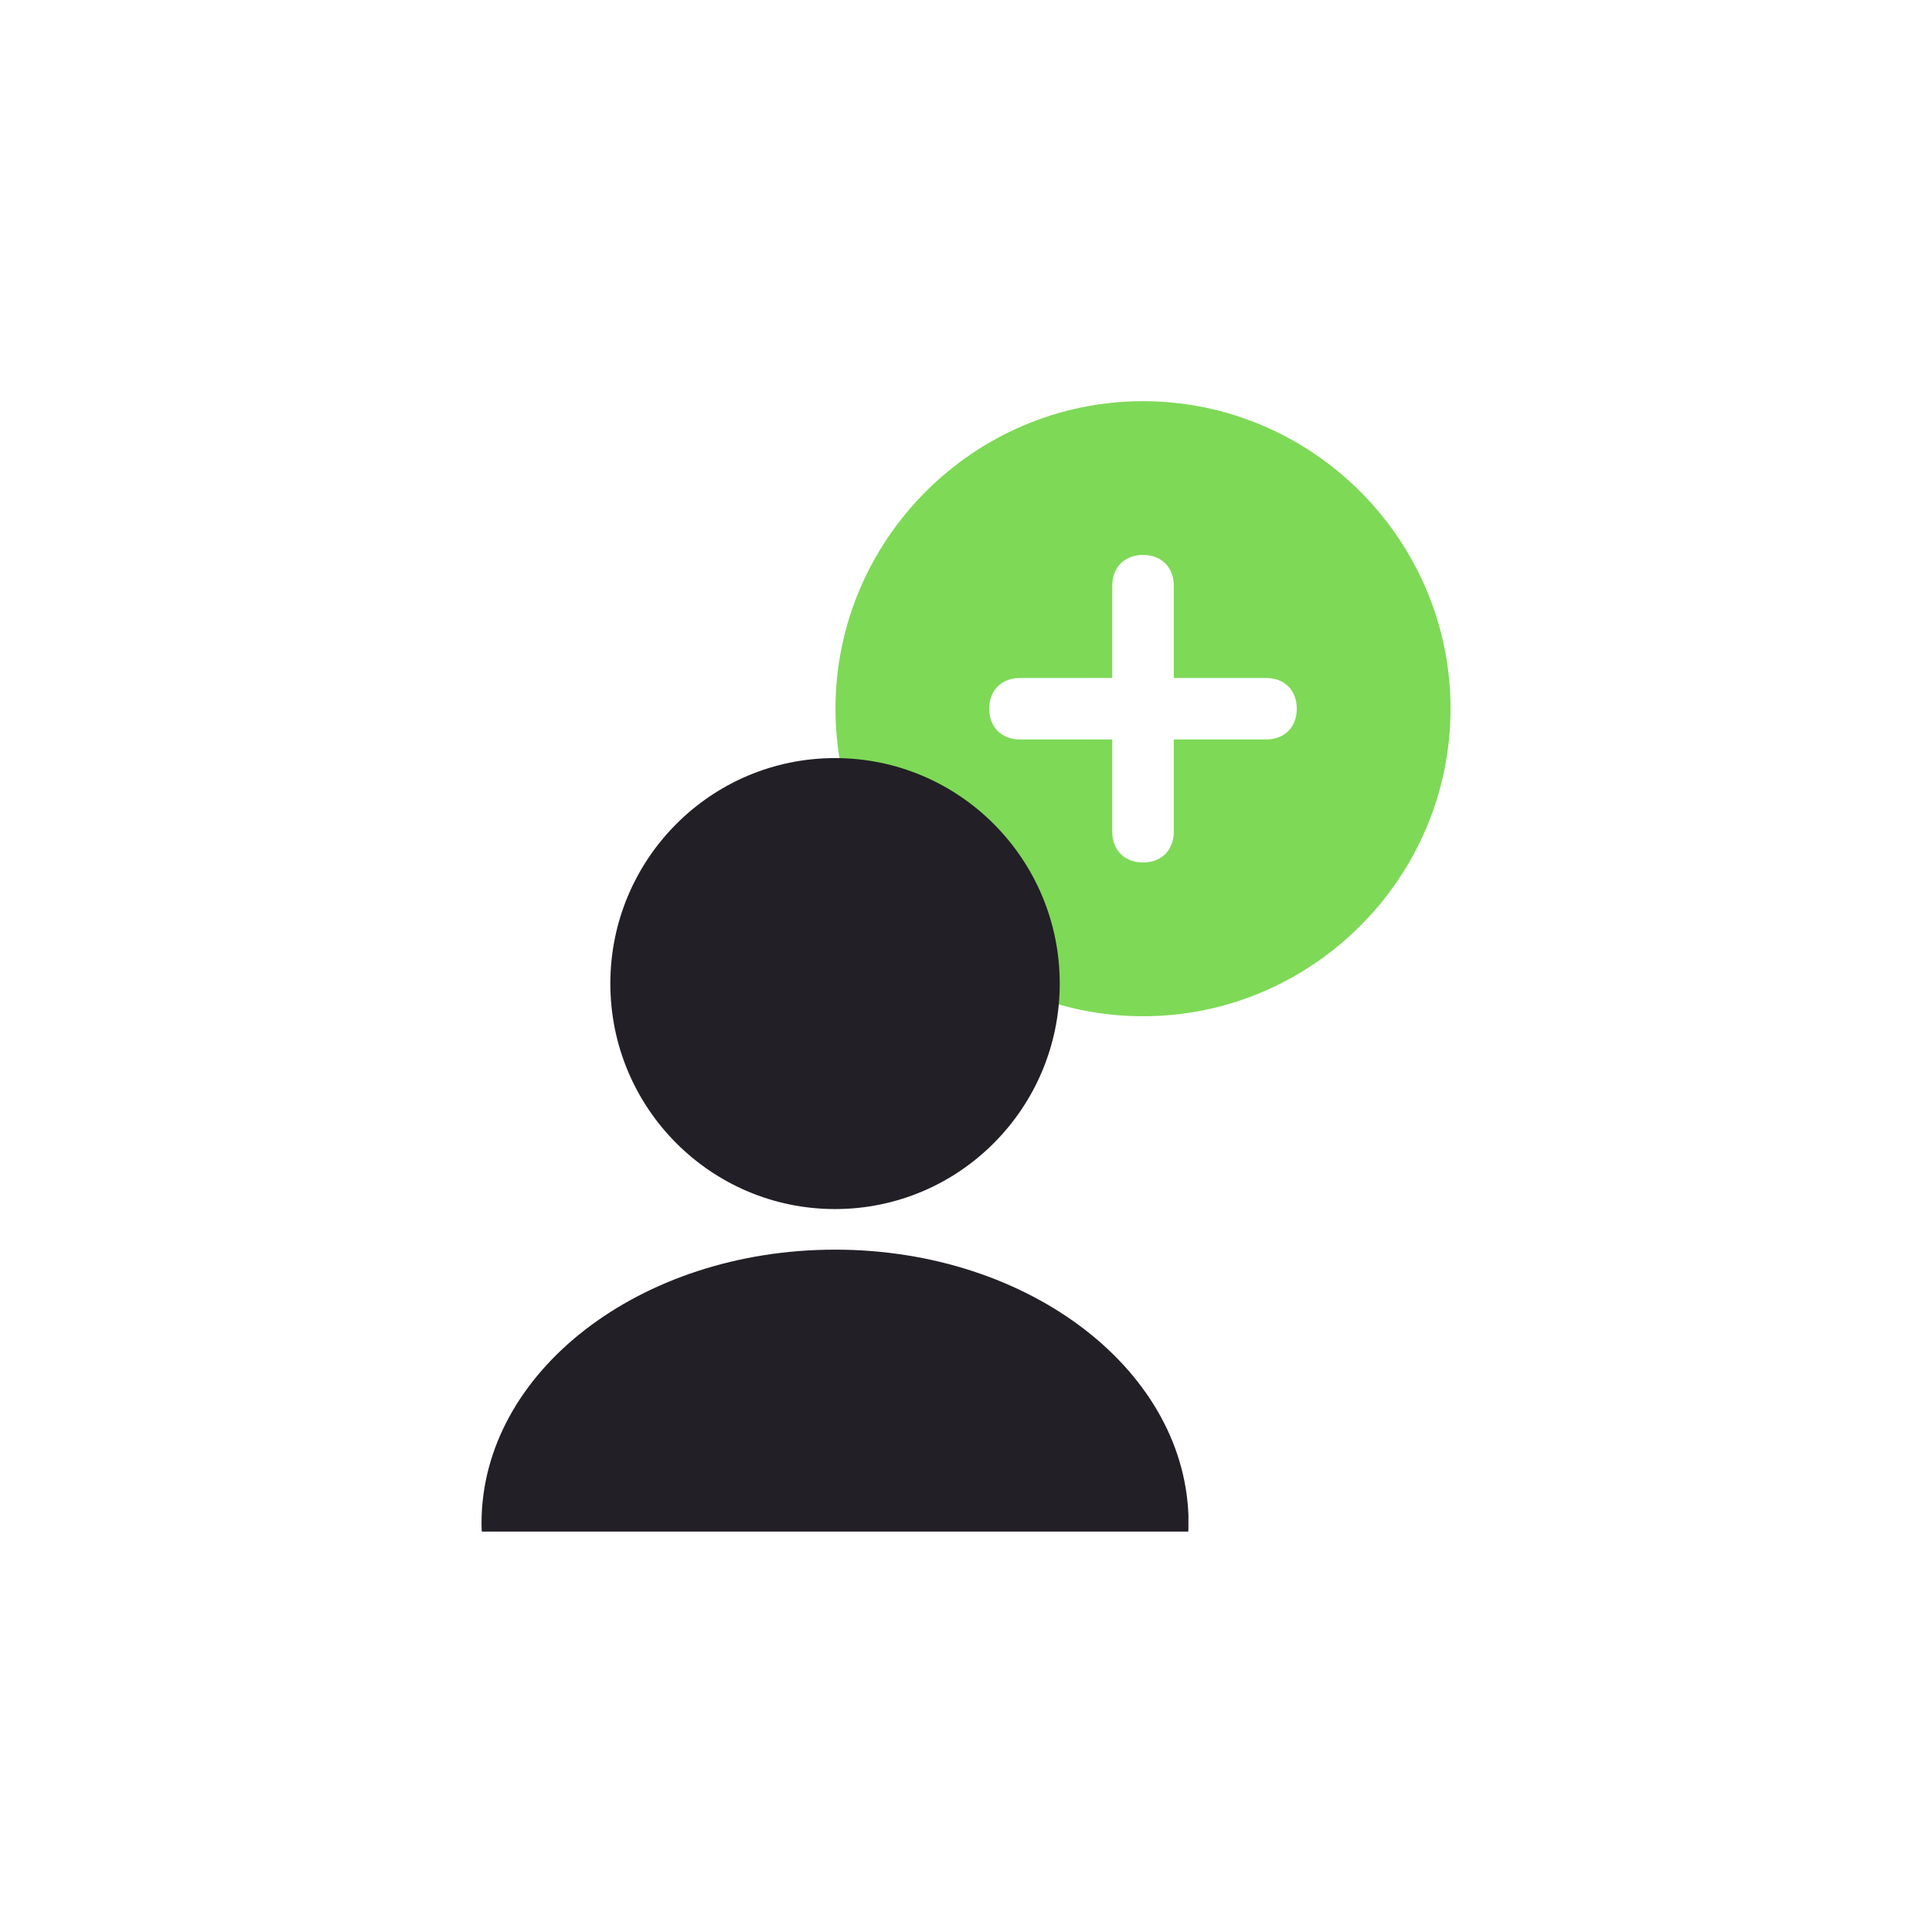 <?xml version="1.0" encoding="UTF-8"?>
<svg xmlns="http://www.w3.org/2000/svg" xmlns:xlink="http://www.w3.org/1999/xlink" width="50px" height="50px" viewBox="0 0 768 768" version="1.2">
<defs>
<clipPath id="clip1">
  <path d="M 332.113 159.477 L 576.613 159.477 L 576.613 403.977 L 332.113 403.977 Z M 332.113 159.477 "/>
</clipPath>
<clipPath id="clip2">
  <path d="M 191.379 496 L 472.418 496 L 472.418 608.824 L 191.379 608.824 Z M 191.379 496 "/>
</clipPath>
<clipPath id="clip3">
  <path d="M 242 301.324 L 422 301.324 L 422 481 L 242 481 Z M 242 301.324 "/>
</clipPath>
</defs>
<g id="surface1">
<g clip-path="url(#clip1)" clip-rule="nonzero">
<path style=" stroke:none;fill-rule:nonzero;fill:rgb(49.409%,85.1%,34.119%);fill-opacity:1;" d="M 454.363 159.477 C 387.129 159.477 332.113 214.488 332.113 281.727 C 332.113 348.965 387.129 403.977 454.363 403.977 C 521.602 403.977 576.613 348.965 576.613 281.727 C 576.613 214.488 521.602 159.477 454.363 159.477 Z M 503.266 293.953 L 466.59 293.953 L 466.59 330.629 C 466.59 337.961 461.699 342.852 454.363 342.852 C 447.031 342.852 442.141 337.961 442.141 330.629 L 442.141 293.953 L 405.465 293.953 C 398.129 293.953 393.238 289.062 393.238 281.727 C 393.238 274.391 398.129 269.504 405.465 269.504 L 442.141 269.504 L 442.141 232.828 C 442.141 225.492 447.031 220.602 454.363 220.602 C 461.699 220.602 466.59 225.492 466.59 232.828 L 466.59 269.504 L 503.266 269.504 C 510.602 269.504 515.488 274.391 515.488 281.727 C 515.488 289.062 510.602 293.953 503.266 293.953 Z M 503.266 293.953 "/>
</g>
<g clip-path="url(#clip2)" clip-rule="nonzero">
<path style=" stroke:none;fill-rule:nonzero;fill:rgb(13.329%,12.16%,14.899%);fill-opacity:1;" d="M 472.355 609.098 C 472.406 607.898 472.477 606.707 472.477 605.512 C 472.477 545.441 409.559 496.754 331.945 496.754 C 254.328 496.754 191.414 545.441 191.414 605.512 C 191.414 606.707 191.477 607.898 191.523 609.098 L 472.355 609.098 "/>
</g>
<g clip-path="url(#clip3)" clip-rule="nonzero">
<path style=" stroke:none;fill-rule:nonzero;fill:rgb(13.329%,12.16%,14.899%);fill-opacity:1;" d="M 421.262 390.984 C 421.262 440.492 381.27 480.621 331.945 480.621 C 282.609 480.621 242.621 440.492 242.621 390.984 C 242.621 341.484 282.609 301.352 331.945 301.352 C 381.27 301.352 421.262 341.484 421.262 390.984 "/>
</g>
</g>
</svg>

